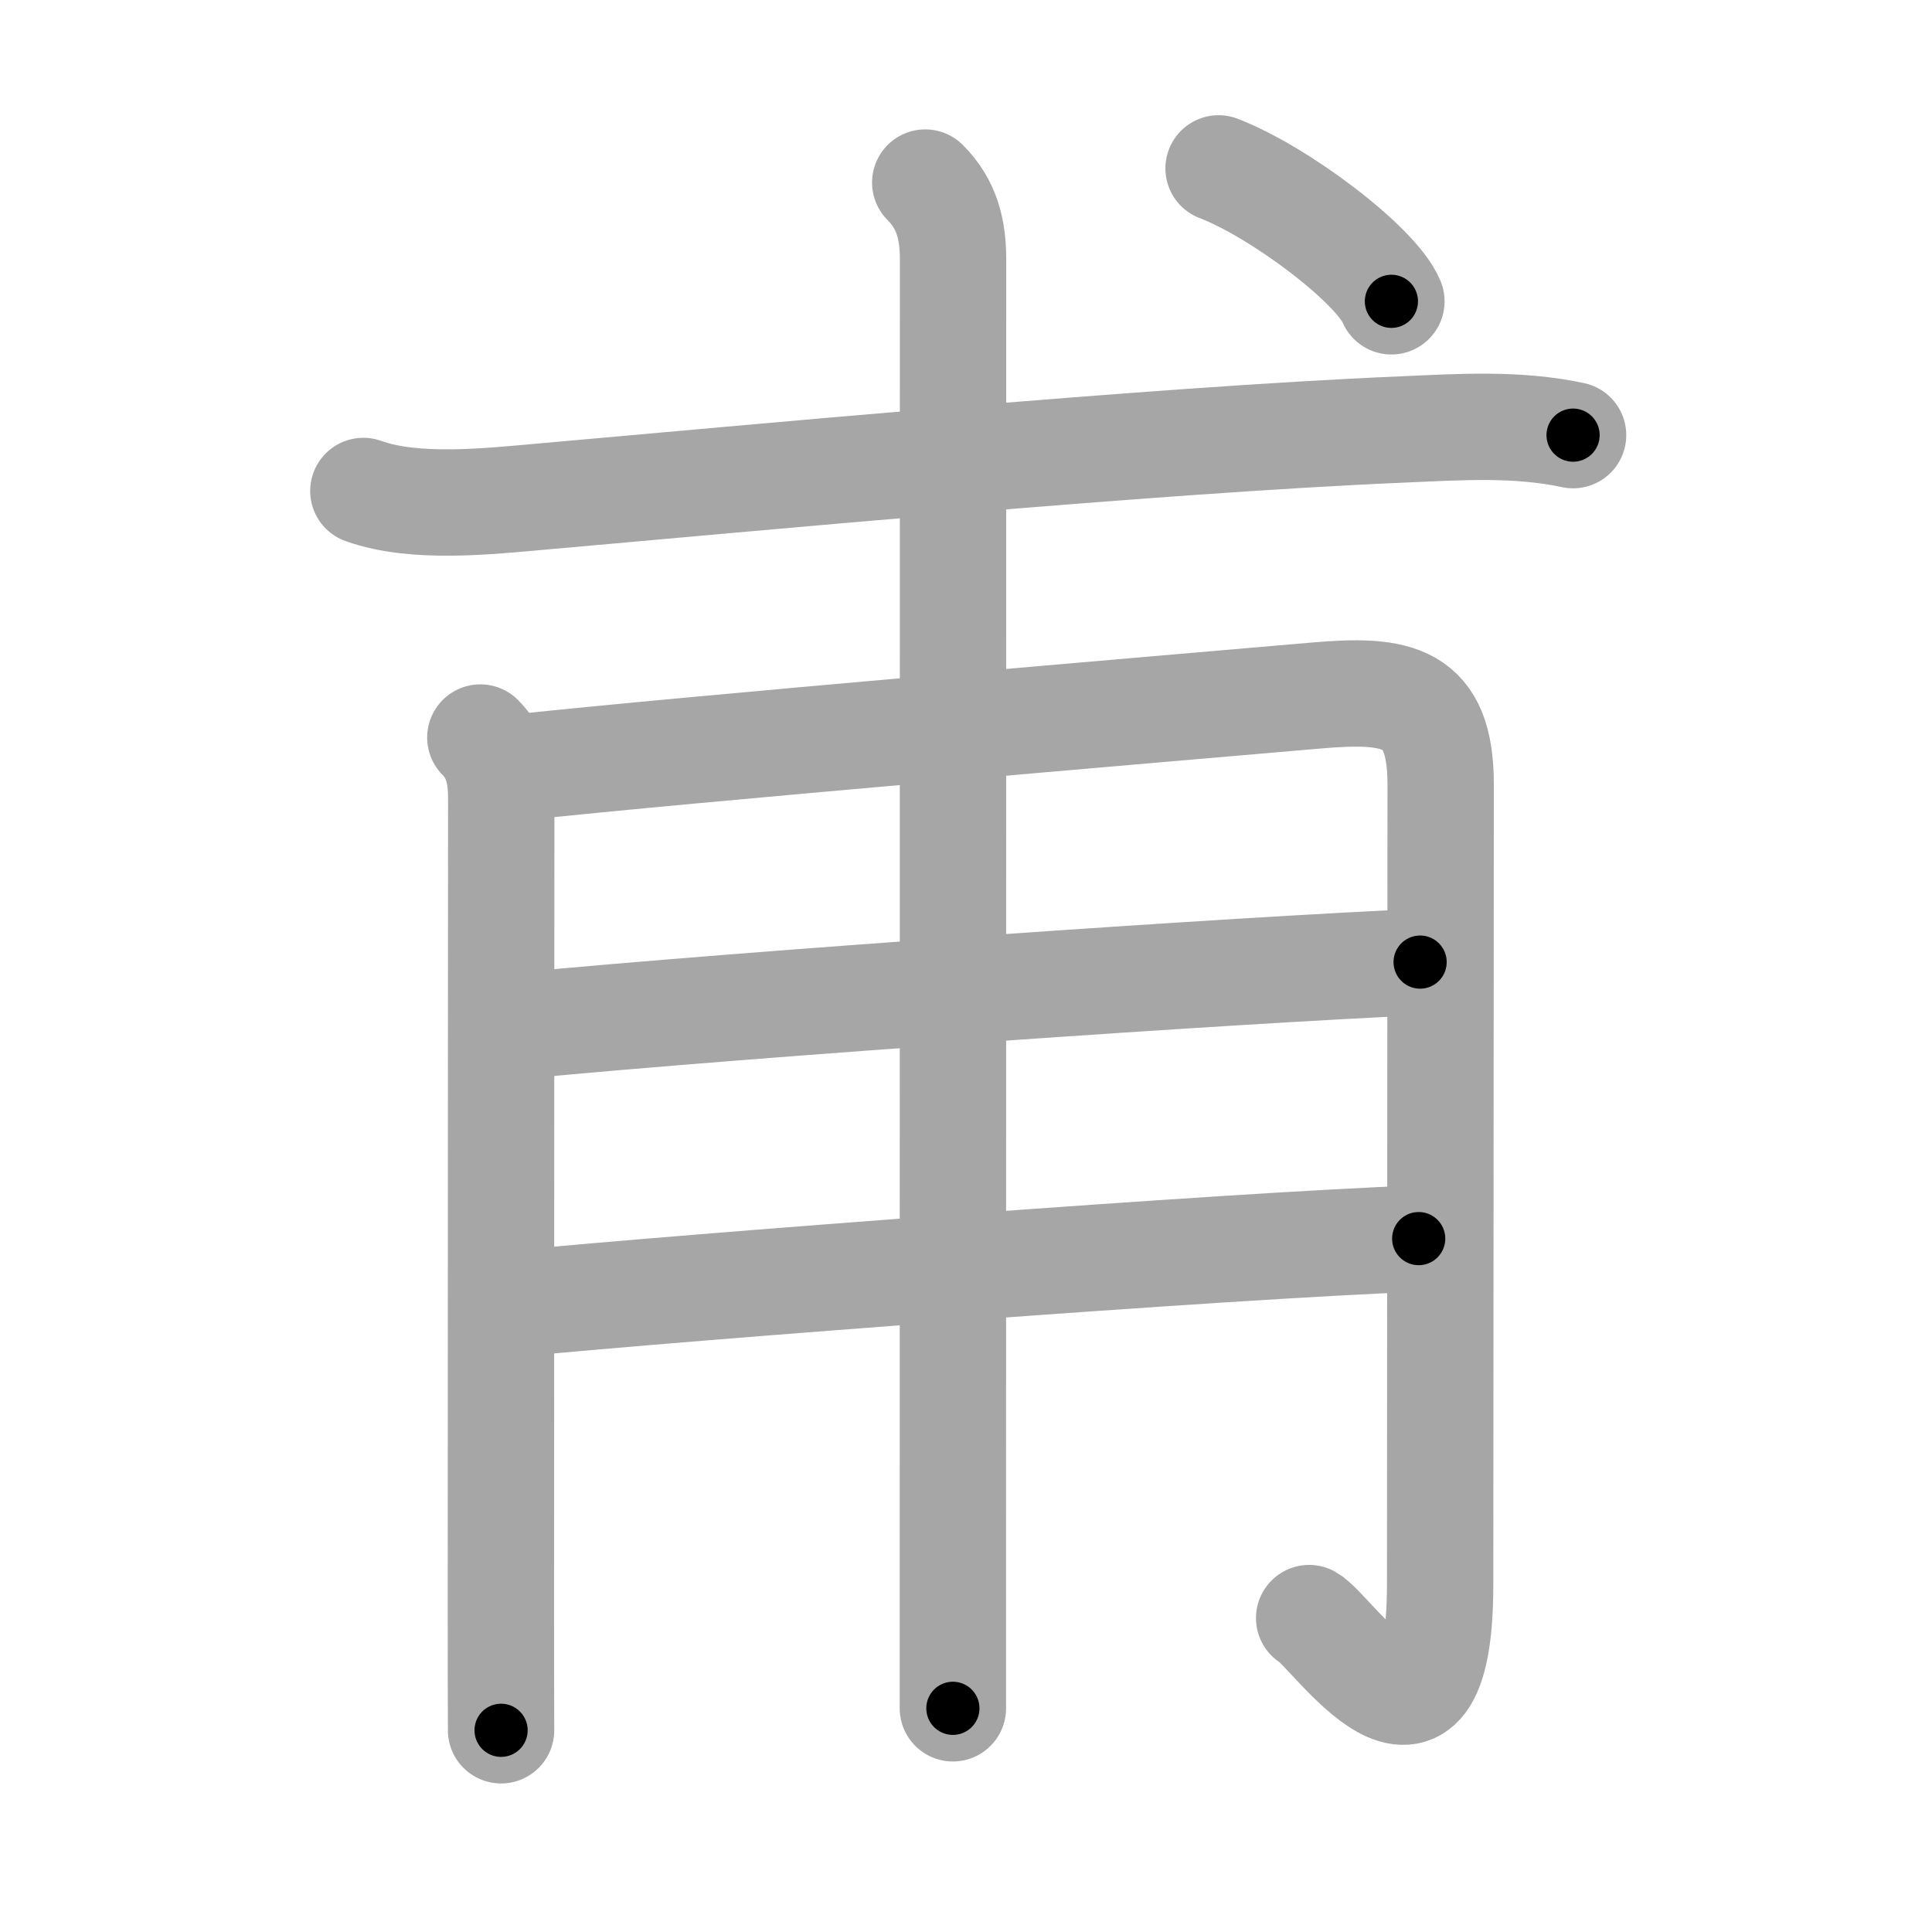 <svg xmlns="http://www.w3.org/2000/svg" viewBox="0 0 109 109" id="752b"><g fill="none" stroke="#a6a6a6" stroke-width="6" stroke-linecap="round" stroke-linejoin="round"><g><path d="M20.5,27.7c2.93,1.05,7.07,0.58,10.13,0.31c10.95-0.96,34.42-3.19,48.5-3.78c3.21-0.14,6.46-0.36,9.62,0.32" /><g><path d="M27.1,41.61c0.96,0.96,1.18,2.14,1.18,3.45c0,0.62-0.02,29.73-0.02,44.69c0,3.71,0,6.55,0.01,7.87" /><path d="M29.21,43.3c9.41-1.02,36.84-3.35,45.05-4.06c4.62-0.4,7.02,0.01,7.02,5.01c0,6.75-0.03,36.13-0.03,45.13c0,11.98-6.09,2.63-7.39,1.91" /><path d="M29.46,57.86c12.79-1.23,40.68-3.16,50.66-3.58" /><path d="M29.19,73.54c9.31-0.91,40.44-3.29,50.85-3.66" /><path d="M52.2,10.3c1.25,1.25,1.57,2.7,1.57,4.35c0,1.02-0.01,51.42-0.01,73.1c0,4.05,0,7.09,0,8.63" /></g><g><path d="M68.75,9.5c3.44,1.32,8.89,5.44,9.75,7.5" /></g></g></g><g fill="none" stroke="#000" stroke-width="3" stroke-linecap="round" stroke-linejoin="round"><path d="M20.5,27.7c2.93,1.05,7.07,0.58,10.13,0.31c10.95-0.96,34.42-3.19,48.5-3.78c3.21-0.14,6.46-0.36,9.62,0.32" stroke-dasharray="68.516" stroke-dashoffset="68.516"><animate attributeName="stroke-dashoffset" values="68.516;68.516;0" dur="0.515s" fill="freeze" begin="0s;752b.click" /></path><path d="M27.1,41.61c0.96,0.96,1.18,2.14,1.18,3.45c0,0.62-0.02,29.73-0.02,44.69c0,3.71,0,6.55,0.01,7.87" stroke-dasharray="56.313" stroke-dashoffset="56.313"><animate attributeName="stroke-dashoffset" values="56.313" fill="freeze" begin="752b.click" /><animate attributeName="stroke-dashoffset" values="56.313;56.313;0" keyTimes="0;0.478;1" dur="1.078s" fill="freeze" begin="0s;752b.click" /></path><path d="M29.21,43.3c9.41-1.02,36.84-3.35,45.05-4.06c4.62-0.4,7.02,0.01,7.02,5.01c0,6.75-0.03,36.13-0.03,45.13c0,11.98-6.09,2.63-7.39,1.91" stroke-dasharray="114.604" stroke-dashoffset="114.604"><animate attributeName="stroke-dashoffset" values="114.604" fill="freeze" begin="752b.click" /><animate attributeName="stroke-dashoffset" values="114.604;114.604;0" keyTimes="0;0.556;1" dur="1.94s" fill="freeze" begin="0s;752b.click" /></path><path d="M29.46,57.86c12.79-1.23,40.68-3.16,50.66-3.58" stroke-dasharray="50.791" stroke-dashoffset="50.791"><animate attributeName="stroke-dashoffset" values="50.791" fill="freeze" begin="752b.click" /><animate attributeName="stroke-dashoffset" values="50.791;50.791;0" keyTimes="0;0.792;1" dur="2.448s" fill="freeze" begin="0s;752b.click" /></path><path d="M29.19,73.54c9.31-0.91,40.44-3.29,50.85-3.66" stroke-dasharray="50.986" stroke-dashoffset="50.986"><animate attributeName="stroke-dashoffset" values="50.986" fill="freeze" begin="752b.click" /><animate attributeName="stroke-dashoffset" values="50.986;50.986;0" keyTimes="0;0.828;1" dur="2.958s" fill="freeze" begin="0s;752b.click" /></path><path d="M52.2,10.3c1.25,1.25,1.57,2.7,1.57,4.35c0,1.02-0.01,51.42-0.01,73.1c0,4.05,0,7.09,0,8.63" stroke-dasharray="86.492" stroke-dashoffset="86.492"><animate attributeName="stroke-dashoffset" values="86.492" fill="freeze" begin="752b.click" /><animate attributeName="stroke-dashoffset" values="86.492;86.492;0" keyTimes="0;0.82;1" dur="3.608s" fill="freeze" begin="0s;752b.click" /></path><path d="M68.75,9.5c3.44,1.32,8.89,5.44,9.75,7.5" stroke-dasharray="12.474" stroke-dashoffset="12.474"><animate attributeName="stroke-dashoffset" values="12.474" fill="freeze" begin="752b.click" /><animate attributeName="stroke-dashoffset" values="12.474;12.474;0" keyTimes="0;0.935;1" dur="3.857s" fill="freeze" begin="0s;752b.click" /></path></g></svg>